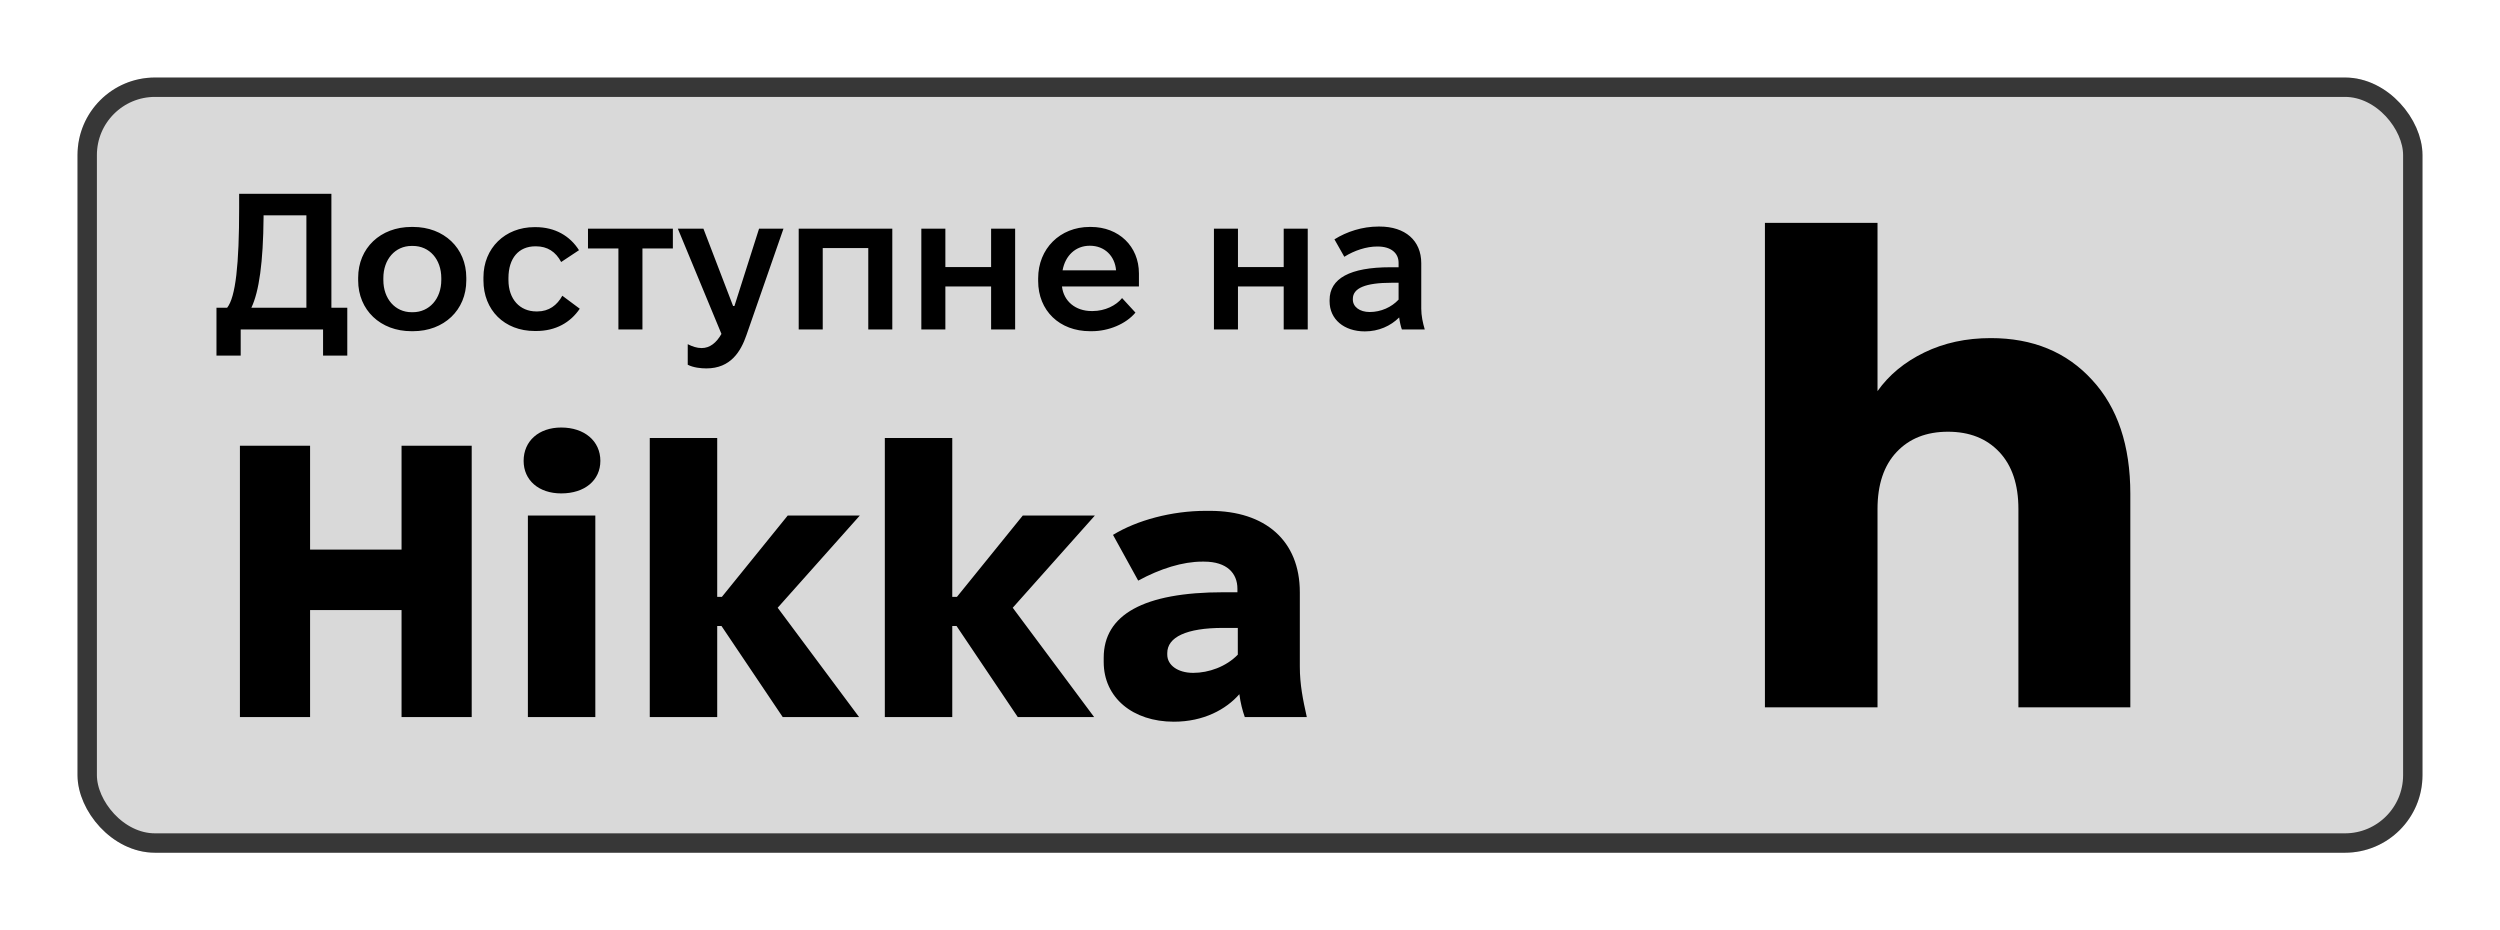 <svg width="129" height="48" viewBox="0 0 129 48" fill="none" xmlns="http://www.w3.org/2000/svg">
<g filter="url(#filter0_d_1000_67)">
<rect x="4" width="121" height="40" rx="4" fill="#D9D9D9"/>
<rect x="4.5" y="0.5" width="120" height="39" rx="3.5" stroke="#373737"/>
<g clip-path="url(#clip0_1000_67)">
<path d="M102.723 13.446C104.897 13.446 106.641 14.166 107.955 15.608C109.268 17.027 109.925 18.986 109.925 21.486V32.499H104.15V22.263C104.15 21.002 103.821 20.022 103.165 19.324C102.508 18.626 101.625 18.277 100.515 18.277C99.405 18.277 98.522 18.626 97.865 19.324C97.208 20.022 96.88 21.002 96.88 22.263V32.499H91.07V7.5H96.88V16.182C97.469 15.349 98.272 14.684 99.292 14.189C100.311 13.693 101.455 13.446 102.723 13.446Z" fill="black"/>
</g>
<path d="M11.17 14.35V11.88H11.72C12.16 11.33 12.34 9.64 12.34 6.73V6H17.1V11.88H17.92V14.35H16.67V13H12.42V14.35H11.17ZM15.81 11.88V7.11H13.6V7.22C13.58 9.53 13.37 11.04 12.97 11.88H15.81ZM21.231 13.09C19.631 13.09 18.481 12 18.481 10.47V10.33C18.481 8.8 19.631 7.71 21.231 7.71H21.311C22.911 7.71 24.061 8.8 24.061 10.33V10.47C24.061 12 22.911 13.09 21.311 13.09H21.231ZM21.241 12.11H21.301C22.151 12.11 22.771 11.42 22.771 10.45V10.35C22.771 9.38 22.161 8.69 21.301 8.69H21.241C20.391 8.69 19.781 9.38 19.781 10.35V10.45C19.781 11.42 20.391 12.11 21.241 12.11ZM27.596 13.08C26.026 13.08 24.946 12 24.946 10.47V10.31C24.946 8.8 26.066 7.72 27.576 7.72H27.636C28.646 7.72 29.416 8.18 29.876 8.91L28.956 9.52C28.676 8.99 28.246 8.71 27.656 8.71H27.626C26.766 8.71 26.236 9.32 26.236 10.35V10.45C26.236 11.44 26.826 12.07 27.676 12.07H27.726C28.326 12.07 28.746 11.75 29.016 11.26L29.916 11.93C29.436 12.64 28.676 13.08 27.666 13.08H27.596ZM31.91 13V8.82H30.34V7.8H34.72V8.82H33.15V13H31.91ZM36.447 15.01C36.167 15.01 35.777 14.97 35.487 14.82V13.76C35.727 13.88 35.957 13.96 36.207 13.96C36.627 13.96 36.967 13.69 37.227 13.23L34.977 7.8H36.297L37.827 11.79H37.897L39.167 7.8H40.427L38.517 13.29C38.227 14.13 37.707 15.01 36.447 15.01ZM41.213 13V7.8H46.043V13H44.803V8.8H42.453V13H41.213ZM47.541 13V7.8H48.781V9.78H51.141V7.8H52.381V13H51.141V10.78H48.781V13H47.541ZM56.249 13.09C54.669 13.09 53.569 12.03 53.569 10.5V10.36C53.569 8.83 54.699 7.71 56.229 7.71H56.289C57.729 7.71 58.769 8.71 58.769 10.11V10.78H54.799V10.79C54.889 11.54 55.489 12.05 56.329 12.05H56.379C57.019 12.05 57.599 11.76 57.899 11.38L58.589 12.13C58.099 12.72 57.199 13.09 56.339 13.09H56.249ZM54.829 9.95H57.589C57.529 9.21 56.999 8.68 56.239 8.68H56.229C55.509 8.68 54.969 9.18 54.829 9.95ZM62.639 13V7.8H63.879V9.78H66.239V7.8H67.479V13H66.239V10.78H63.879V13H62.639ZM70.427 13.1C69.347 13.1 68.607 12.47 68.607 11.55V11.48C68.607 10.37 69.657 9.79 71.747 9.79H72.167V9.56C72.167 9.06 71.777 8.72 71.087 8.72H71.057C70.517 8.72 69.887 8.92 69.367 9.25L68.857 8.35C69.497 7.95 70.297 7.69 71.127 7.69H71.187C72.507 7.69 73.337 8.41 73.337 9.58V11.93C73.337 12.29 73.417 12.66 73.517 13H72.337C72.277 12.84 72.227 12.61 72.197 12.38C71.757 12.82 71.137 13.1 70.427 13.1ZM70.677 12.1C71.257 12.1 71.807 11.85 72.167 11.46V10.59H71.817C70.447 10.59 69.807 10.87 69.807 11.42V11.46C69.807 11.83 70.157 12.1 70.677 12.1ZM12.38 33V19H16V24.36H20.72V19H24.34V33H20.72V27.48H16V33H12.38ZM28.959 21.46C27.799 21.46 27.019 20.78 27.019 19.78C27.019 18.76 27.799 18.06 28.959 18.06C30.159 18.06 30.979 18.76 30.979 19.78C30.979 20.78 30.179 21.46 28.959 21.46ZM27.239 33V22.6H30.719V33H27.239ZM33.528 33V18.6H37.008V26.8H37.248L40.648 22.6H44.368L40.128 27.36L44.328 33H40.388L37.228 28.3H37.008V33H33.528ZM45.657 33V18.6H49.137V26.8H49.377L52.777 22.6H56.497L52.257 27.36L56.457 33H52.517L49.357 28.3H49.137V33H45.657ZM60.571 33.24C58.451 33.24 56.951 32 56.951 30.16V29.94C56.951 27.72 59.011 26.56 63.131 26.56H63.851V26.38C63.851 25.58 63.311 24.98 62.131 24.98H62.031C61.031 24.98 59.871 25.34 58.731 25.96L57.431 23.6C58.671 22.84 60.471 22.36 62.211 22.36H62.431C65.291 22.36 67.071 23.9 67.071 26.56V30.4C67.071 31.32 67.231 32.1 67.431 33H64.231C64.111 32.66 64.011 32.28 63.951 31.82C63.271 32.6 62.111 33.24 60.571 33.24ZM61.571 30.72C62.371 30.72 63.271 30.4 63.871 29.78V28.4H63.111C61.211 28.4 60.231 28.88 60.231 29.7V29.78C60.231 30.32 60.771 30.72 61.571 30.72Z" fill="black"/>
</g>
<defs>
<filter id="filter0_d_1000_67" x="0" y="0" width="129" height="48" filterUnits="userSpaceOnUse" color-interpolation-filters="sRGB">
<feFlood flood-opacity="0" result="BackgroundImageFix"/>
<feColorMatrix in="SourceAlpha" type="matrix" values="0 0 0 0 0 0 0 0 0 0 0 0 0 0 0 0 0 0 127 0" result="hardAlpha"/>
<feOffset dy="4"/>
<feGaussianBlur stdDeviation="2"/>
<feComposite in2="hardAlpha" operator="out"/>
<feColorMatrix type="matrix" values="0 0 0 0 0 0 0 0 0 0 0 0 0 0 0 0 0 0 0.25 0"/>
<feBlend mode="normal" in2="BackgroundImageFix" result="effect1_dropShadow_1000_67"/>
<feBlend mode="normal" in="SourceGraphic" in2="effect1_dropShadow_1000_67" result="shape"/>
</filter>
<clipPath id="clip0_1000_67">
<rect width="18.858" height="25" fill="white" transform="translate(91.07 7.5)"/>
</clipPath>
</defs>
</svg>
